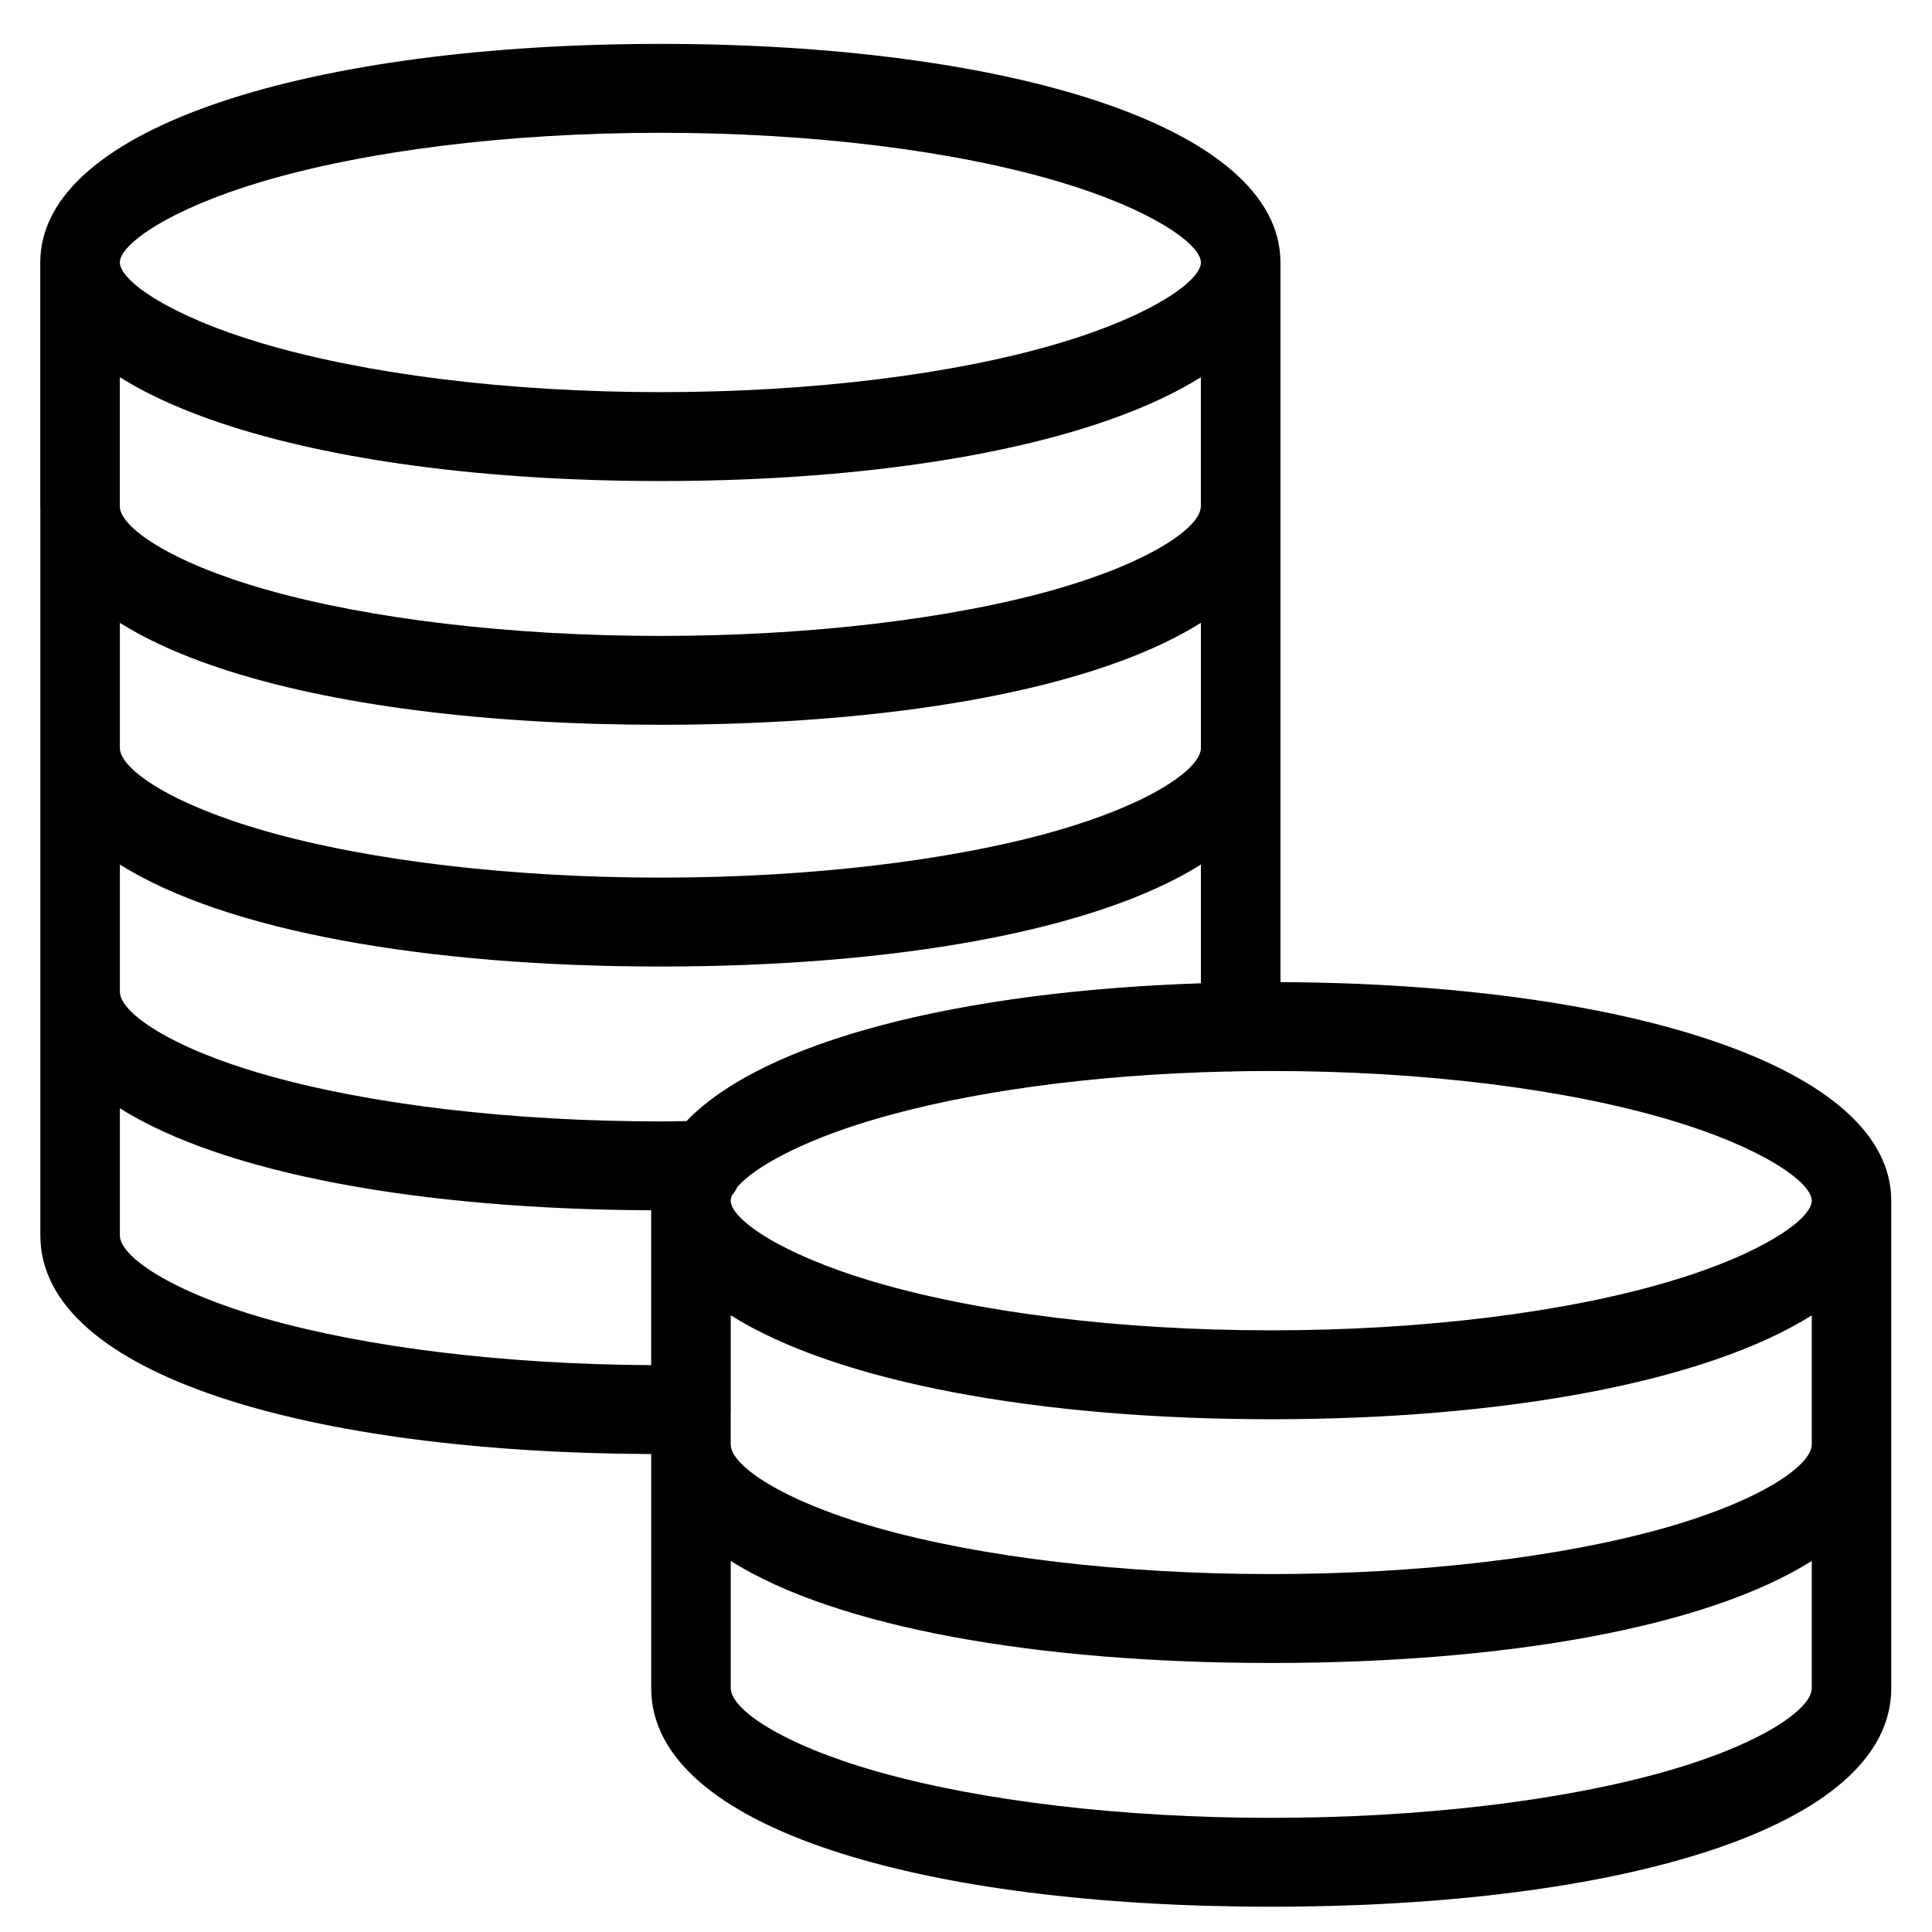 <?xml version="1.0" encoding="UTF-8" standalone="no" ?>
<!DOCTYPE svg PUBLIC "-//W3C//DTD SVG 1.1//EN" "http://www.w3.org/Graphics/SVG/1.1/DTD/svg11.dtd">
<svg xmlns="http://www.w3.org/2000/svg" xmlns:xlink="http://www.w3.org/1999/xlink" version="1.1" width="1080" height="1080" viewBox="0 0 1080 1080" xml:space="preserve">
<rect x="0" y="0" width="1080" height="1080" fill="#808080" stroke="none"/>
<desc>Created with Fabric.js 4.2.0</desc>
<defs>
</defs>
<rect x="0" y="0" width="100%" height="100%" fill="transparent"></rect>
<g transform="matrix(1 0 0 1 540 540)" id="998306eb-696c-4a42-9856-b453ce027be7"  >
<rect style="stroke: none; stroke-width: 1; stroke-dasharray: none; stroke-linecap: butt; stroke-dashoffset: 0; stroke-linejoin: miter; stroke-miterlimit: 4; fill: rgb(255,255,255); fill-rule: nonzero; opacity: 1;" vector-effect="non-scaling-stroke"  x="-540" y="-540" rx="0" ry="0" width="1080" height="1080" />
</g>
<g transform="matrix(1 0 0 1 540 540)" id="150fd6d8-06f3-4573-b0b2-9375c07576a5"  >
</g>
<g transform="matrix(22.23 0 0 24.85 539.8 545.09)" id="092fcbd3-28fa-40aa-b76f-f756824b2bba"  >
<path style="stroke: rgb(0,0,0); stroke-width: 0; stroke-dasharray: none; stroke-linecap: butt; stroke-dashoffset: 0; stroke-linejoin: miter; stroke-miterlimit: 4; fill: rgb(0,0,0); fill-rule: nonzero; opacity: 1;" vector-effect="non-scaling-stroke"  transform=" translate(-23.42, -20.98)" d="M 31.336 4.949 C 31.336 8.024 24.439 9.866 15.745 9.866 C 7.05 9.866 0.15 8.024 0.15 4.949 C 0.151 1.875 7.054 0.032 15.745 0.032 C 24.436 0.032 31.336 1.875 31.336 4.949 z M 29.336 4.949 C 29.336 4.539 28.096 3.754 25.791 3.139 C 23.165 2.437 19.576 2.032 15.745 2.032 C 11.915 2.032 8.325 2.437 5.698 3.138 C 3.392 3.754 2.151 4.54 2.151 4.948 C 2.151 5.359 3.391 6.144 5.698 6.76 C 8.325 7.461 11.914 7.866 15.745 7.866 C 19.576 7.866 23.165 7.461 25.791 6.76 C 28.097 6.145 29.336 5.36 29.336 4.949 z M 29.336 4.949 C 29.336 4.397 29.784 3.949 30.336 3.949 C 30.888 3.949 31.336 4.397 31.336 4.949 L 31.336 10.432 C 31.336 13.596 24.462 15.349 15.745 15.349 C 7.025 15.35 0.15 13.596 0.15 10.432 L 0.15 4.95 C 0.15 4.398 0.598 3.95 1.15 3.95 C 1.702 3.95 2.15 4.398 2.15 4.95 L 2.15 10.433 C 2.15 10.903 3.423 11.695 5.814 12.304 C 8.428 12.971 12 13.35 15.744 13.35 C 19.486 13.35 23.058 12.97 25.672 12.304 C 28.062 11.694 29.335 10.904 29.335 10.434 L 29.335 4.948 z M 15.512 31.754 C 6.908 31.723 0.152 29.972 0.152 26.837 L 0.152 15.941 L 0.152 10.387 C 0.152 9.835 0.6 9.387 1.152 9.387 C 1.704 9.387 2.152 9.835 2.152 10.387 L 2.152 15.895 C 2.196 16.367 3.466 17.141 5.815 17.741 C 8.43 18.408 12.002 18.787 15.745 18.787 C 19.486 18.787 23.058 18.407 25.673 17.741 C 28.044 17.136 29.316 16.351 29.336 15.881 L 29.336 15.87 L 29.336 10.388 C 29.336 9.836 29.784 9.388 30.336 9.388 C 30.888 9.388 31.336 9.836 31.336 10.388 L 31.336 21.138 C 39.919 21.17 46.696 23.008 46.696 26.054 L 46.696 37.02 C 46.696 40.184 39.823 41.937 31.103 41.937 C 22.386 41.937 15.513 40.184 15.513 37.02 L 15.513 31.753 z M 15.512 29.754 L 15.512 26.27 C 9.725 26.25 4.774 25.45 2.152 23.976 L 2.152 26.837 C 2.152 27.307 3.426 28.097 5.816 28.707 C 8.376 29.36 11.856 29.738 15.512 29.754 z M 17.512 30.794 L 17.512 31.537 C 17.512 32.007 18.786 32.797 21.175 33.407 C 23.79 34.074 27.362 34.454 31.103 34.454 C 34.846 34.454 38.419 34.074 41.033 33.407 C 43.423 32.797 44.697 32.007 44.697 31.537 L 44.697 28.634 C 42.037 30.129 36.98 30.971 31.103 30.971 C 25.229 30.971 20.173 30.129 17.513 28.633 L 17.513 30.697 C 17.515 30.729 17.515 30.761 17.513 30.793 z M 29.336 21.164 L 29.336 18.493 C 26.679 19.987 21.631 20.787 15.745 20.787 C 9.858 20.787 4.809 19.987 2.152 18.493 L 2.152 21.354 C 2.152 21.823 3.426 22.614 5.816 23.224 C 8.43 23.891 12.002 24.271 15.744 24.271 C 15.951 24.271 16.164 24.268 16.401 24.264 C 18.346 22.452 23.289 21.344 29.336 21.164 z M 30.147 23.146 C 30.095 23.151 30.042 23.152 29.99 23.149 C 26.583 23.219 23.428 23.61 21.058 24.243 C 19.251 24.726 18.098 25.313 17.684 25.741 C 17.644 25.813 17.596 25.879 17.541 25.938 C 17.523 25.974 17.513 26.014 17.512 26.054 C 17.512 26.464 18.752 27.249 21.058 27.864 C 23.685 28.566 27.274 28.971 31.103 28.971 C 34.935 28.971 38.525 28.566 41.151 27.864 C 43.457 27.249 44.697 26.464 44.697 26.054 C 44.697 25.644 43.457 24.859 41.151 24.244 C 38.525 23.542 34.935 23.137 31.103 23.137 C 30.783 23.137 30.463 23.14 30.147 23.146 z M 44.697 34.159 C 42.04 35.654 36.991 36.454 31.103 36.454 C 25.217 36.454 20.168 35.654 17.513 34.159 L 17.513 37.021 C 17.513 37.491 18.785 38.281 21.175 38.891 C 23.789 39.558 27.361 39.938 31.103 39.938 C 34.847 39.938 38.419 39.558 41.033 38.891 C 43.423 38.281 44.697 37.491 44.697 37.021 L 44.697 34.159 z" stroke-linecap="round" />
</g>
</svg>